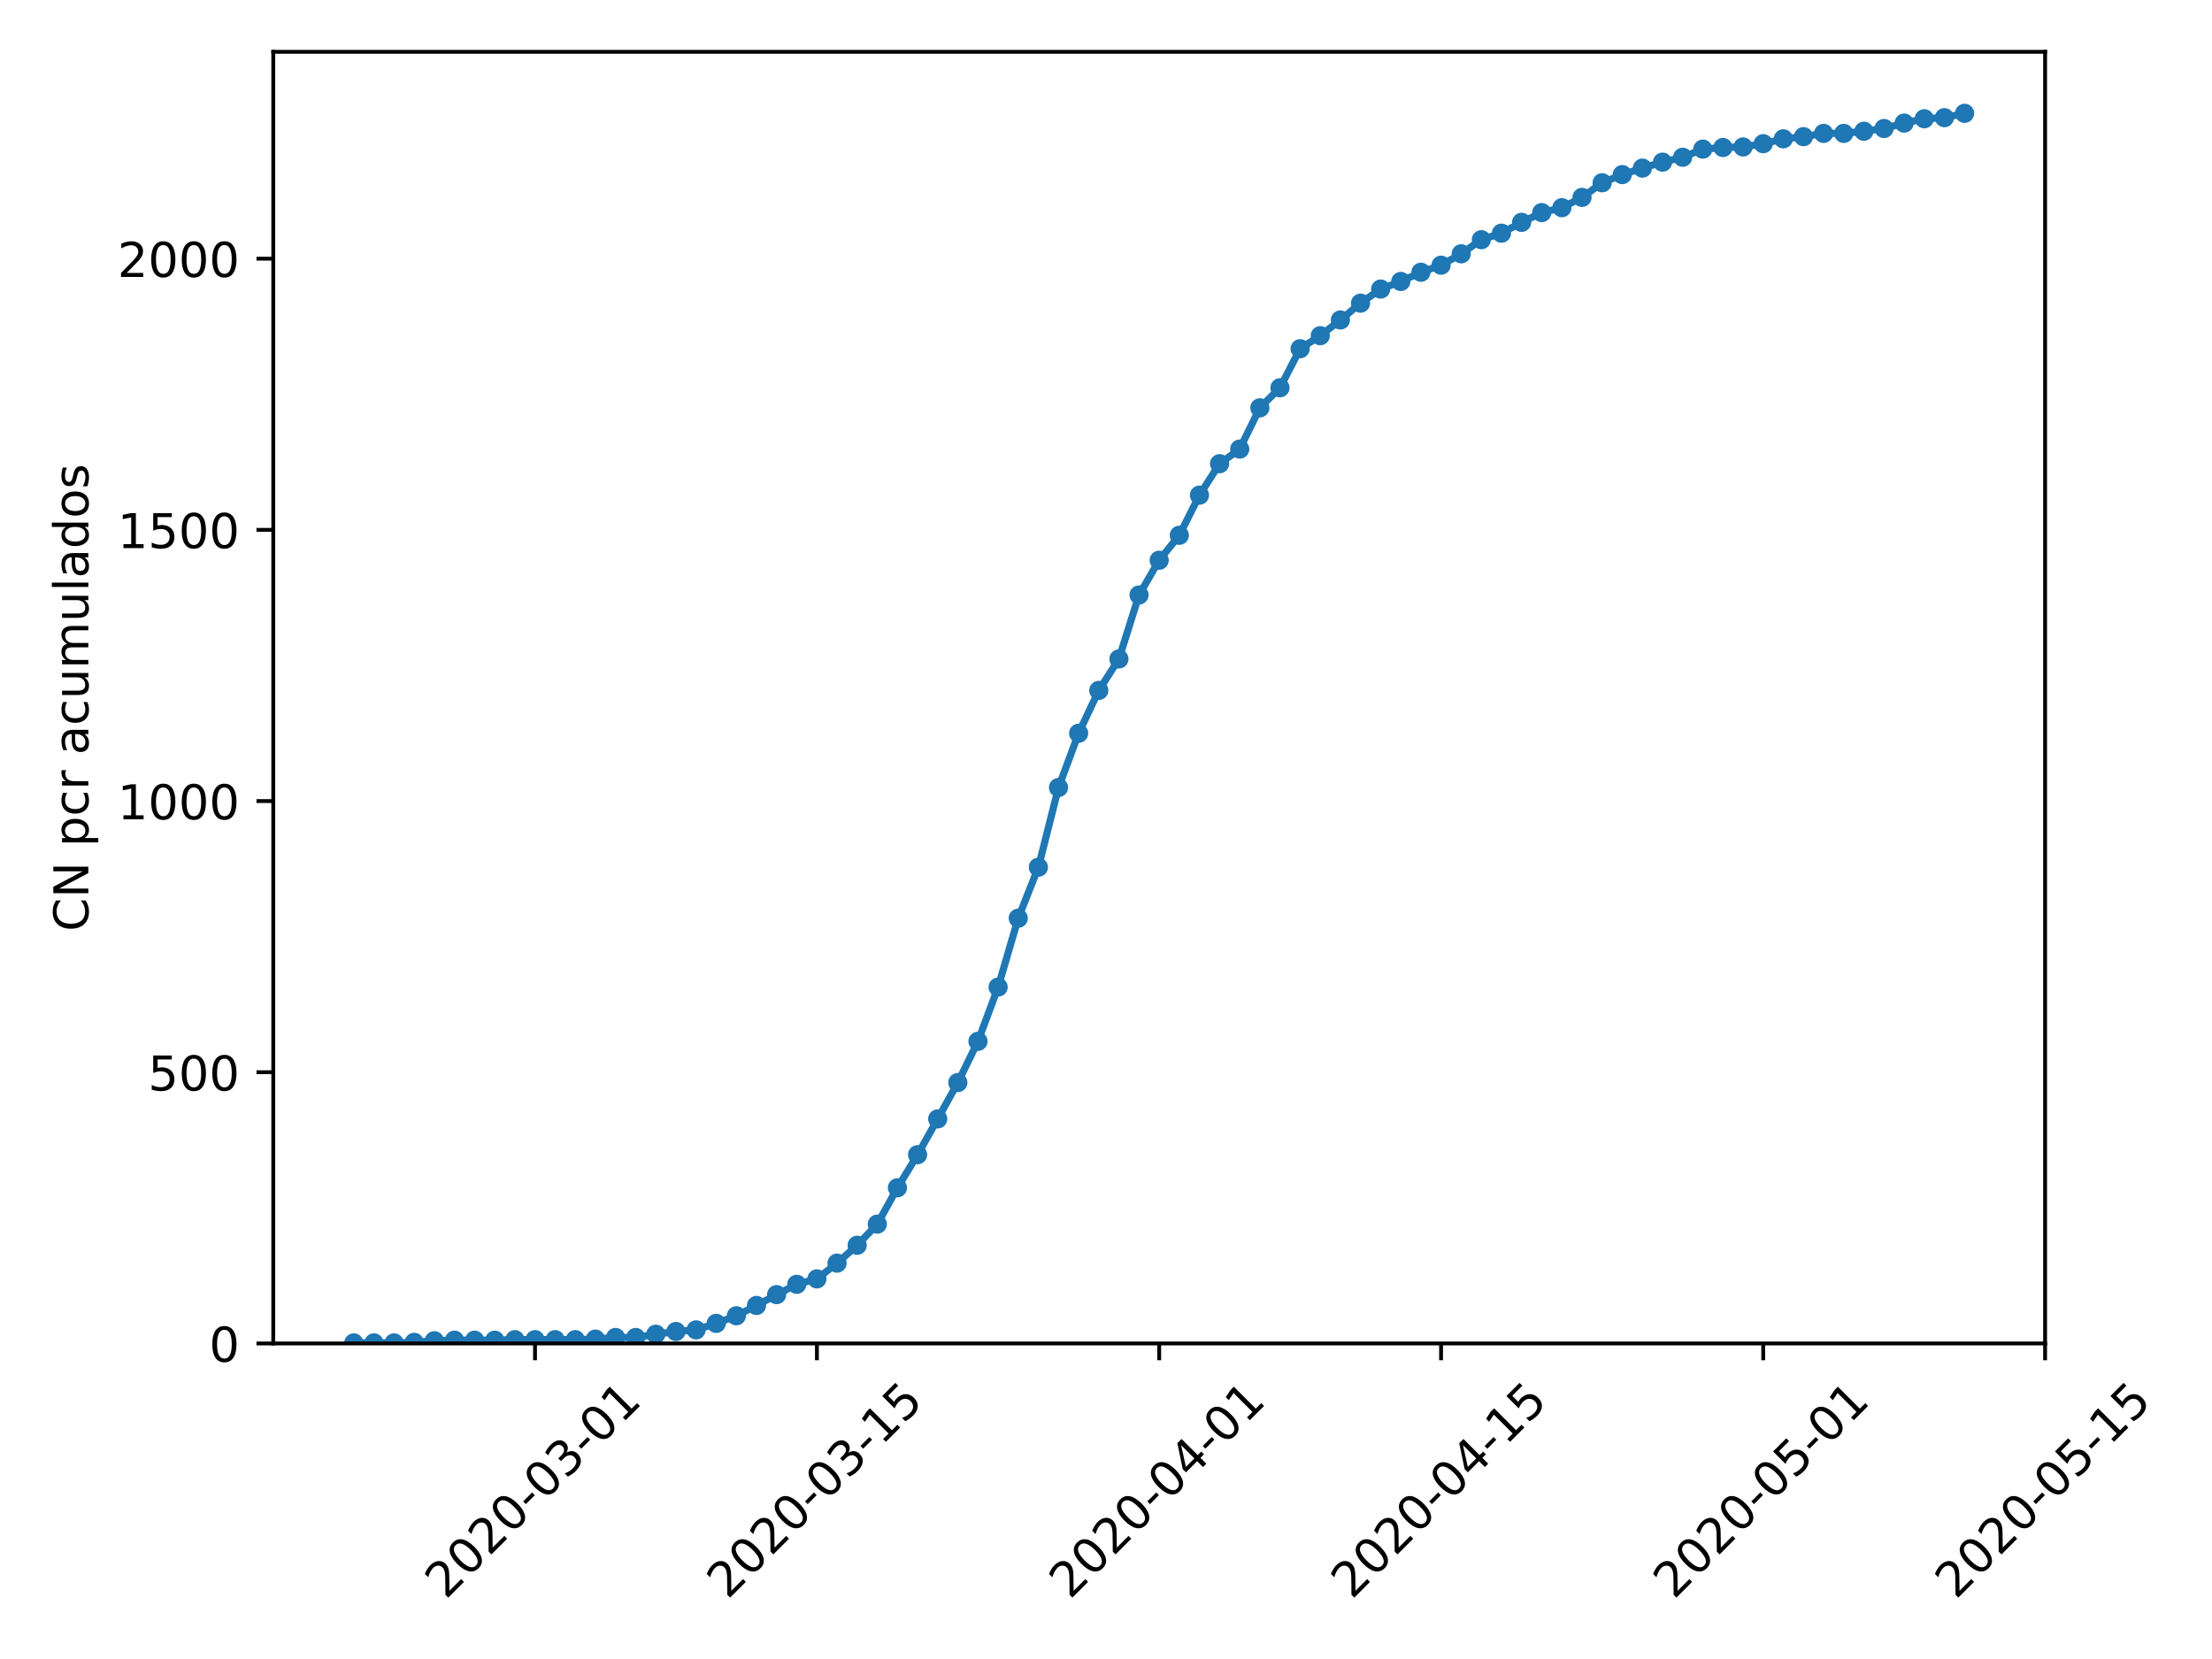 <?xml version="1.0" encoding="utf-8" standalone="no"?>
<!DOCTYPE svg PUBLIC "-//W3C//DTD SVG 1.1//EN"
  "http://www.w3.org/Graphics/SVG/1.1/DTD/svg11.dtd">
<!-- Created with matplotlib (https://matplotlib.org/) -->
<svg height="345.6pt" version="1.1" viewBox="0 0 460.8 345.6" width="460.8pt" xmlns="http://www.w3.org/2000/svg" xmlns:xlink="http://www.w3.org/1999/xlink">
 <defs>
  <style type="text/css">
*{stroke-linecap:butt;stroke-linejoin:round;}
  </style>
 </defs>
 <g id="figure_1">
  <g id="patch_1">
   <path d="M 0 345.6 
L 460.8 345.6 
L 460.8 0 
L 0 0 
z
" style="fill:#ffffff;"/>
  </g>
  <g id="axes_1">
   <g id="patch_2">
    <path d="M 56.928 279.863 
L 426.031 279.863 
L 426.031 10.8 
L 56.928 10.8 
z
" style="fill:#ffffff;"/>
   </g>
   <g id="matplotlib.axis_1">
    <g id="xtick_1">
     <g id="line2d_1">
      <defs>
       <path d="M 0 0 
L 0 3.5 
" id="m742cabf381" style="stroke:#000000;stroke-width:0.8;"/>
      </defs>
      <g>
       <use style="stroke:#000000;stroke-width:0.8;" x="111.455" xlink:href="#m742cabf381" y="279.863"/>
      </g>
     </g>
     <g id="text_1">
      <!-- 2020-03-01 -->
      <defs>
       <path d="M 19.188 8.297 
L 53.609 8.297 
L 53.609 0 
L 7.328 0 
L 7.328 8.297 
Q 12.938 14.109 22.625 23.891 
Q 32.328 33.688 34.812 36.531 
Q 39.547 41.844 41.422 45.531 
Q 43.312 49.219 43.312 52.781 
Q 43.312 58.594 39.234 62.25 
Q 35.156 65.922 28.609 65.922 
Q 23.969 65.922 18.812 64.312 
Q 13.672 62.703 7.812 59.422 
L 7.812 69.391 
Q 13.766 71.781 18.938 73 
Q 24.125 74.219 28.422 74.219 
Q 39.75 74.219 46.484 68.547 
Q 53.219 62.891 53.219 53.422 
Q 53.219 48.922 51.531 44.891 
Q 49.859 40.875 45.406 35.406 
Q 44.188 33.984 37.641 27.219 
Q 31.109 20.453 19.188 8.297 
z
" id="DejaVuSans-50"/>
       <path d="M 31.781 66.406 
Q 24.172 66.406 20.328 58.906 
Q 16.5 51.422 16.5 36.375 
Q 16.5 21.391 20.328 13.891 
Q 24.172 6.391 31.781 6.391 
Q 39.453 6.391 43.281 13.891 
Q 47.125 21.391 47.125 36.375 
Q 47.125 51.422 43.281 58.906 
Q 39.453 66.406 31.781 66.406 
z
M 31.781 74.219 
Q 44.047 74.219 50.516 64.516 
Q 56.984 54.828 56.984 36.375 
Q 56.984 17.969 50.516 8.266 
Q 44.047 -1.422 31.781 -1.422 
Q 19.531 -1.422 13.062 8.266 
Q 6.594 17.969 6.594 36.375 
Q 6.594 54.828 13.062 64.516 
Q 19.531 74.219 31.781 74.219 
z
" id="DejaVuSans-48"/>
       <path d="M 4.891 31.391 
L 31.203 31.391 
L 31.203 23.391 
L 4.891 23.391 
z
" id="DejaVuSans-45"/>
       <path d="M 40.578 39.312 
Q 47.656 37.797 51.625 33 
Q 55.609 28.219 55.609 21.188 
Q 55.609 10.406 48.188 4.484 
Q 40.766 -1.422 27.094 -1.422 
Q 22.516 -1.422 17.656 -0.516 
Q 12.797 0.391 7.625 2.203 
L 7.625 11.719 
Q 11.719 9.328 16.594 8.109 
Q 21.484 6.891 26.812 6.891 
Q 36.078 6.891 40.938 10.547 
Q 45.797 14.203 45.797 21.188 
Q 45.797 27.641 41.281 31.266 
Q 36.766 34.906 28.719 34.906 
L 20.219 34.906 
L 20.219 43.016 
L 29.109 43.016 
Q 36.375 43.016 40.234 45.922 
Q 44.094 48.828 44.094 54.297 
Q 44.094 59.906 40.109 62.906 
Q 36.141 65.922 28.719 65.922 
Q 24.656 65.922 20.016 65.031 
Q 15.375 64.156 9.812 62.312 
L 9.812 71.094 
Q 15.438 72.656 20.344 73.438 
Q 25.25 74.219 29.594 74.219 
Q 40.828 74.219 47.359 69.109 
Q 53.906 64.016 53.906 55.328 
Q 53.906 49.266 50.438 45.094 
Q 46.969 40.922 40.578 39.312 
z
" id="DejaVuSans-51"/>
       <path d="M 12.406 8.297 
L 28.516 8.297 
L 28.516 63.922 
L 10.984 60.406 
L 10.984 69.391 
L 28.422 72.906 
L 38.281 72.906 
L 38.281 8.297 
L 54.391 8.297 
L 54.391 0 
L 12.406 0 
z
" id="DejaVuSans-49"/>
      </defs>
      <g transform="translate(92.859 333.329)rotate(-45)scale(0.1 -0.1)">
       <use xlink:href="#DejaVuSans-50"/>
       <use x="63.623" xlink:href="#DejaVuSans-48"/>
       <use x="127.246" xlink:href="#DejaVuSans-50"/>
       <use x="190.869" xlink:href="#DejaVuSans-48"/>
       <use x="254.492" xlink:href="#DejaVuSans-45"/>
       <use x="290.576" xlink:href="#DejaVuSans-48"/>
       <use x="354.199" xlink:href="#DejaVuSans-51"/>
       <use x="417.822" xlink:href="#DejaVuSans-45"/>
       <use x="453.906" xlink:href="#DejaVuSans-48"/>
       <use x="517.529" xlink:href="#DejaVuSans-49"/>
      </g>
     </g>
    </g>
    <g id="xtick_2">
     <g id="line2d_2">
      <g>
       <use style="stroke:#000000;stroke-width:0.8;" x="170.176" xlink:href="#m742cabf381" y="279.863"/>
      </g>
     </g>
     <g id="text_2">
      <!-- 2020-03-15 -->
      <defs>
       <path d="M 10.797 72.906 
L 49.516 72.906 
L 49.516 64.594 
L 19.828 64.594 
L 19.828 46.734 
Q 21.969 47.469 24.109 47.828 
Q 26.266 48.188 28.422 48.188 
Q 40.625 48.188 47.75 41.5 
Q 54.891 34.812 54.891 23.391 
Q 54.891 11.625 47.562 5.094 
Q 40.234 -1.422 26.906 -1.422 
Q 22.312 -1.422 17.547 -0.641 
Q 12.797 0.141 7.719 1.703 
L 7.719 11.625 
Q 12.109 9.234 16.797 8.062 
Q 21.484 6.891 26.703 6.891 
Q 35.156 6.891 40.078 11.328 
Q 45.016 15.766 45.016 23.391 
Q 45.016 31 40.078 35.438 
Q 35.156 39.891 26.703 39.891 
Q 22.75 39.891 18.812 39.016 
Q 14.891 38.141 10.797 36.281 
z
" id="DejaVuSans-53"/>
      </defs>
      <g transform="translate(151.58 333.329)rotate(-45)scale(0.1 -0.1)">
       <use xlink:href="#DejaVuSans-50"/>
       <use x="63.623" xlink:href="#DejaVuSans-48"/>
       <use x="127.246" xlink:href="#DejaVuSans-50"/>
       <use x="190.869" xlink:href="#DejaVuSans-48"/>
       <use x="254.492" xlink:href="#DejaVuSans-45"/>
       <use x="290.576" xlink:href="#DejaVuSans-48"/>
       <use x="354.199" xlink:href="#DejaVuSans-51"/>
       <use x="417.822" xlink:href="#DejaVuSans-45"/>
       <use x="453.906" xlink:href="#DejaVuSans-49"/>
       <use x="517.529" xlink:href="#DejaVuSans-53"/>
      </g>
     </g>
    </g>
    <g id="xtick_3">
     <g id="line2d_3">
      <g>
       <use style="stroke:#000000;stroke-width:0.8;" x="241.48" xlink:href="#m742cabf381" y="279.863"/>
      </g>
     </g>
     <g id="text_3">
      <!-- 2020-04-01 -->
      <defs>
       <path d="M 37.797 64.312 
L 12.891 25.391 
L 37.797 25.391 
z
M 35.203 72.906 
L 47.609 72.906 
L 47.609 25.391 
L 58.016 25.391 
L 58.016 17.188 
L 47.609 17.188 
L 47.609 0 
L 37.797 0 
L 37.797 17.188 
L 4.891 17.188 
L 4.891 26.703 
z
" id="DejaVuSans-52"/>
      </defs>
      <g transform="translate(222.884 333.329)rotate(-45)scale(0.1 -0.1)">
       <use xlink:href="#DejaVuSans-50"/>
       <use x="63.623" xlink:href="#DejaVuSans-48"/>
       <use x="127.246" xlink:href="#DejaVuSans-50"/>
       <use x="190.869" xlink:href="#DejaVuSans-48"/>
       <use x="254.492" xlink:href="#DejaVuSans-45"/>
       <use x="290.576" xlink:href="#DejaVuSans-48"/>
       <use x="354.199" xlink:href="#DejaVuSans-52"/>
       <use x="417.822" xlink:href="#DejaVuSans-45"/>
       <use x="453.906" xlink:href="#DejaVuSans-48"/>
       <use x="517.529" xlink:href="#DejaVuSans-49"/>
      </g>
     </g>
    </g>
    <g id="xtick_4">
     <g id="line2d_4">
      <g>
       <use style="stroke:#000000;stroke-width:0.8;" x="300.201" xlink:href="#m742cabf381" y="279.863"/>
      </g>
     </g>
     <g id="text_4">
      <!-- 2020-04-15 -->
      <g transform="translate(281.605 333.329)rotate(-45)scale(0.1 -0.1)">
       <use xlink:href="#DejaVuSans-50"/>
       <use x="63.623" xlink:href="#DejaVuSans-48"/>
       <use x="127.246" xlink:href="#DejaVuSans-50"/>
       <use x="190.869" xlink:href="#DejaVuSans-48"/>
       <use x="254.492" xlink:href="#DejaVuSans-45"/>
       <use x="290.576" xlink:href="#DejaVuSans-48"/>
       <use x="354.199" xlink:href="#DejaVuSans-52"/>
       <use x="417.822" xlink:href="#DejaVuSans-45"/>
       <use x="453.906" xlink:href="#DejaVuSans-49"/>
       <use x="517.529" xlink:href="#DejaVuSans-53"/>
      </g>
     </g>
    </g>
    <g id="xtick_5">
     <g id="line2d_5">
      <g>
       <use style="stroke:#000000;stroke-width:0.8;" x="367.31" xlink:href="#m742cabf381" y="279.863"/>
      </g>
     </g>
     <g id="text_5">
      <!-- 2020-05-01 -->
      <g transform="translate(348.715 333.329)rotate(-45)scale(0.1 -0.1)">
       <use xlink:href="#DejaVuSans-50"/>
       <use x="63.623" xlink:href="#DejaVuSans-48"/>
       <use x="127.246" xlink:href="#DejaVuSans-50"/>
       <use x="190.869" xlink:href="#DejaVuSans-48"/>
       <use x="254.492" xlink:href="#DejaVuSans-45"/>
       <use x="290.576" xlink:href="#DejaVuSans-48"/>
       <use x="354.199" xlink:href="#DejaVuSans-53"/>
       <use x="417.822" xlink:href="#DejaVuSans-45"/>
       <use x="453.906" xlink:href="#DejaVuSans-48"/>
       <use x="517.529" xlink:href="#DejaVuSans-49"/>
      </g>
     </g>
    </g>
    <g id="xtick_6">
     <g id="line2d_6">
      <g>
       <use style="stroke:#000000;stroke-width:0.8;" x="426.031" xlink:href="#m742cabf381" y="279.863"/>
      </g>
     </g>
     <g id="text_6">
      <!-- 2020-05-15 -->
      <g transform="translate(407.435 333.329)rotate(-45)scale(0.1 -0.1)">
       <use xlink:href="#DejaVuSans-50"/>
       <use x="63.623" xlink:href="#DejaVuSans-48"/>
       <use x="127.246" xlink:href="#DejaVuSans-50"/>
       <use x="190.869" xlink:href="#DejaVuSans-48"/>
       <use x="254.492" xlink:href="#DejaVuSans-45"/>
       <use x="290.576" xlink:href="#DejaVuSans-48"/>
       <use x="354.199" xlink:href="#DejaVuSans-53"/>
       <use x="417.822" xlink:href="#DejaVuSans-45"/>
       <use x="453.906" xlink:href="#DejaVuSans-49"/>
       <use x="517.529" xlink:href="#DejaVuSans-53"/>
      </g>
     </g>
    </g>
   </g>
   <g id="matplotlib.axis_2">
    <g id="ytick_1">
     <g id="line2d_7">
      <defs>
       <path d="M 0 0 
L -3.5 0 
" id="m831ed26837" style="stroke:#000000;stroke-width:0.8;"/>
      </defs>
      <g>
       <use style="stroke:#000000;stroke-width:0.8;" x="56.928" xlink:href="#m831ed26837" y="279.863"/>
      </g>
     </g>
     <g id="text_7">
      <!-- 0 -->
      <g transform="translate(43.566 283.662)scale(0.1 -0.1)">
       <use xlink:href="#DejaVuSans-48"/>
      </g>
     </g>
    </g>
    <g id="ytick_2">
     <g id="line2d_8">
      <g>
       <use style="stroke:#000000;stroke-width:0.8;" x="56.928" xlink:href="#m831ed26837" y="223.369"/>
      </g>
     </g>
     <g id="text_8">
      <!-- 500 -->
      <g transform="translate(30.841 227.168)scale(0.1 -0.1)">
       <use xlink:href="#DejaVuSans-53"/>
       <use x="63.623" xlink:href="#DejaVuSans-48"/>
       <use x="127.246" xlink:href="#DejaVuSans-48"/>
      </g>
     </g>
    </g>
    <g id="ytick_3">
     <g id="line2d_9">
      <g>
       <use style="stroke:#000000;stroke-width:0.8;" x="56.928" xlink:href="#m831ed26837" y="166.875"/>
      </g>
     </g>
     <g id="text_9">
      <!-- 1000 -->
      <g transform="translate(24.478 170.674)scale(0.1 -0.1)">
       <use xlink:href="#DejaVuSans-49"/>
       <use x="63.623" xlink:href="#DejaVuSans-48"/>
       <use x="127.246" xlink:href="#DejaVuSans-48"/>
       <use x="190.869" xlink:href="#DejaVuSans-48"/>
      </g>
     </g>
    </g>
    <g id="ytick_4">
     <g id="line2d_10">
      <g>
       <use style="stroke:#000000;stroke-width:0.8;" x="56.928" xlink:href="#m831ed26837" y="110.381"/>
      </g>
     </g>
     <g id="text_10">
      <!-- 1500 -->
      <g transform="translate(24.478 114.181)scale(0.1 -0.1)">
       <use xlink:href="#DejaVuSans-49"/>
       <use x="63.623" xlink:href="#DejaVuSans-53"/>
       <use x="127.246" xlink:href="#DejaVuSans-48"/>
       <use x="190.869" xlink:href="#DejaVuSans-48"/>
      </g>
     </g>
    </g>
    <g id="ytick_5">
     <g id="line2d_11">
      <g>
       <use style="stroke:#000000;stroke-width:0.8;" x="56.928" xlink:href="#m831ed26837" y="53.888"/>
      </g>
     </g>
     <g id="text_11">
      <!-- 2000 -->
      <g transform="translate(24.478 57.687)scale(0.1 -0.1)">
       <use xlink:href="#DejaVuSans-50"/>
       <use x="63.623" xlink:href="#DejaVuSans-48"/>
       <use x="127.246" xlink:href="#DejaVuSans-48"/>
       <use x="190.869" xlink:href="#DejaVuSans-48"/>
      </g>
     </g>
    </g>
    <g id="text_12">
     <!-- CN pcr acumulados -->
     <defs>
      <path d="M 64.406 67.281 
L 64.406 56.891 
Q 59.422 61.531 53.781 63.812 
Q 48.141 66.109 41.797 66.109 
Q 29.297 66.109 22.656 58.469 
Q 16.016 50.828 16.016 36.375 
Q 16.016 21.969 22.656 14.328 
Q 29.297 6.688 41.797 6.688 
Q 48.141 6.688 53.781 8.984 
Q 59.422 11.281 64.406 15.922 
L 64.406 5.609 
Q 59.234 2.094 53.438 0.328 
Q 47.656 -1.422 41.219 -1.422 
Q 24.656 -1.422 15.125 8.703 
Q 5.609 18.844 5.609 36.375 
Q 5.609 53.953 15.125 64.078 
Q 24.656 74.219 41.219 74.219 
Q 47.75 74.219 53.531 72.484 
Q 59.328 70.75 64.406 67.281 
z
" id="DejaVuSans-67"/>
      <path d="M 9.812 72.906 
L 23.094 72.906 
L 55.422 11.922 
L 55.422 72.906 
L 64.984 72.906 
L 64.984 0 
L 51.703 0 
L 19.391 60.984 
L 19.391 0 
L 9.812 0 
z
" id="DejaVuSans-78"/>
      <path id="DejaVuSans-32"/>
      <path d="M 18.109 8.203 
L 18.109 -20.797 
L 9.078 -20.797 
L 9.078 54.688 
L 18.109 54.688 
L 18.109 46.391 
Q 20.953 51.266 25.266 53.625 
Q 29.594 56 35.594 56 
Q 45.562 56 51.781 48.094 
Q 58.016 40.188 58.016 27.297 
Q 58.016 14.406 51.781 6.484 
Q 45.562 -1.422 35.594 -1.422 
Q 29.594 -1.422 25.266 0.953 
Q 20.953 3.328 18.109 8.203 
z
M 48.688 27.297 
Q 48.688 37.203 44.609 42.844 
Q 40.531 48.484 33.406 48.484 
Q 26.266 48.484 22.188 42.844 
Q 18.109 37.203 18.109 27.297 
Q 18.109 17.391 22.188 11.75 
Q 26.266 6.109 33.406 6.109 
Q 40.531 6.109 44.609 11.75 
Q 48.688 17.391 48.688 27.297 
z
" id="DejaVuSans-112"/>
      <path d="M 48.781 52.594 
L 48.781 44.188 
Q 44.969 46.297 41.141 47.344 
Q 37.312 48.391 33.406 48.391 
Q 24.656 48.391 19.812 42.844 
Q 14.984 37.312 14.984 27.297 
Q 14.984 17.281 19.812 11.734 
Q 24.656 6.203 33.406 6.203 
Q 37.312 6.203 41.141 7.25 
Q 44.969 8.297 48.781 10.406 
L 48.781 2.094 
Q 45.016 0.344 40.984 -0.531 
Q 36.969 -1.422 32.422 -1.422 
Q 20.062 -1.422 12.781 6.344 
Q 5.516 14.109 5.516 27.297 
Q 5.516 40.672 12.859 48.328 
Q 20.219 56 33.016 56 
Q 37.156 56 41.109 55.141 
Q 45.062 54.297 48.781 52.594 
z
" id="DejaVuSans-99"/>
      <path d="M 41.109 46.297 
Q 39.594 47.172 37.812 47.578 
Q 36.031 48 33.891 48 
Q 26.266 48 22.188 43.047 
Q 18.109 38.094 18.109 28.812 
L 18.109 0 
L 9.078 0 
L 9.078 54.688 
L 18.109 54.688 
L 18.109 46.188 
Q 20.953 51.172 25.484 53.578 
Q 30.031 56 36.531 56 
Q 37.453 56 38.578 55.875 
Q 39.703 55.766 41.062 55.516 
z
" id="DejaVuSans-114"/>
      <path d="M 34.281 27.484 
Q 23.391 27.484 19.188 25 
Q 14.984 22.516 14.984 16.5 
Q 14.984 11.719 18.141 8.906 
Q 21.297 6.109 26.703 6.109 
Q 34.188 6.109 38.703 11.406 
Q 43.219 16.703 43.219 25.484 
L 43.219 27.484 
z
M 52.203 31.203 
L 52.203 0 
L 43.219 0 
L 43.219 8.297 
Q 40.141 3.328 35.547 0.953 
Q 30.953 -1.422 24.312 -1.422 
Q 15.922 -1.422 10.953 3.297 
Q 6 8.016 6 15.922 
Q 6 25.141 12.172 29.828 
Q 18.359 34.516 30.609 34.516 
L 43.219 34.516 
L 43.219 35.406 
Q 43.219 41.609 39.141 45 
Q 35.062 48.391 27.688 48.391 
Q 23 48.391 18.547 47.266 
Q 14.109 46.141 10.016 43.891 
L 10.016 52.203 
Q 14.938 54.109 19.578 55.047 
Q 24.219 56 28.609 56 
Q 40.484 56 46.344 49.844 
Q 52.203 43.703 52.203 31.203 
z
" id="DejaVuSans-97"/>
      <path d="M 8.5 21.578 
L 8.5 54.688 
L 17.484 54.688 
L 17.484 21.922 
Q 17.484 14.156 20.5 10.266 
Q 23.531 6.391 29.594 6.391 
Q 36.859 6.391 41.078 11.031 
Q 45.312 15.672 45.312 23.688 
L 45.312 54.688 
L 54.297 54.688 
L 54.297 0 
L 45.312 0 
L 45.312 8.406 
Q 42.047 3.422 37.719 1 
Q 33.406 -1.422 27.688 -1.422 
Q 18.266 -1.422 13.375 4.438 
Q 8.5 10.297 8.5 21.578 
z
M 31.109 56 
z
" id="DejaVuSans-117"/>
      <path d="M 52 44.188 
Q 55.375 50.25 60.062 53.125 
Q 64.75 56 71.094 56 
Q 79.641 56 84.281 50.016 
Q 88.922 44.047 88.922 33.016 
L 88.922 0 
L 79.891 0 
L 79.891 32.719 
Q 79.891 40.578 77.094 44.375 
Q 74.312 48.188 68.609 48.188 
Q 61.625 48.188 57.562 43.547 
Q 53.516 38.922 53.516 30.906 
L 53.516 0 
L 44.484 0 
L 44.484 32.719 
Q 44.484 40.625 41.703 44.406 
Q 38.922 48.188 33.109 48.188 
Q 26.219 48.188 22.156 43.531 
Q 18.109 38.875 18.109 30.906 
L 18.109 0 
L 9.078 0 
L 9.078 54.688 
L 18.109 54.688 
L 18.109 46.188 
Q 21.188 51.219 25.484 53.609 
Q 29.781 56 35.688 56 
Q 41.656 56 45.828 52.969 
Q 50 49.953 52 44.188 
z
" id="DejaVuSans-109"/>
      <path d="M 9.422 75.984 
L 18.406 75.984 
L 18.406 0 
L 9.422 0 
z
" id="DejaVuSans-108"/>
      <path d="M 45.406 46.391 
L 45.406 75.984 
L 54.391 75.984 
L 54.391 0 
L 45.406 0 
L 45.406 8.203 
Q 42.578 3.328 38.25 0.953 
Q 33.938 -1.422 27.875 -1.422 
Q 17.969 -1.422 11.734 6.484 
Q 5.516 14.406 5.516 27.297 
Q 5.516 40.188 11.734 48.094 
Q 17.969 56 27.875 56 
Q 33.938 56 38.25 53.625 
Q 42.578 51.266 45.406 46.391 
z
M 14.797 27.297 
Q 14.797 17.391 18.875 11.75 
Q 22.953 6.109 30.078 6.109 
Q 37.203 6.109 41.297 11.75 
Q 45.406 17.391 45.406 27.297 
Q 45.406 37.203 41.297 42.844 
Q 37.203 48.484 30.078 48.484 
Q 22.953 48.484 18.875 42.844 
Q 14.797 37.203 14.797 27.297 
z
" id="DejaVuSans-100"/>
      <path d="M 30.609 48.391 
Q 23.391 48.391 19.188 42.75 
Q 14.984 37.109 14.984 27.297 
Q 14.984 17.484 19.156 11.844 
Q 23.344 6.203 30.609 6.203 
Q 37.797 6.203 41.984 11.859 
Q 46.188 17.531 46.188 27.297 
Q 46.188 37.016 41.984 42.703 
Q 37.797 48.391 30.609 48.391 
z
M 30.609 56 
Q 42.328 56 49.016 48.375 
Q 55.719 40.766 55.719 27.297 
Q 55.719 13.875 49.016 6.219 
Q 42.328 -1.422 30.609 -1.422 
Q 18.844 -1.422 12.172 6.219 
Q 5.516 13.875 5.516 27.297 
Q 5.516 40.766 12.172 48.375 
Q 18.844 56 30.609 56 
z
" id="DejaVuSans-111"/>
      <path d="M 44.281 53.078 
L 44.281 44.578 
Q 40.484 46.531 36.375 47.5 
Q 32.281 48.484 27.875 48.484 
Q 21.188 48.484 17.844 46.438 
Q 14.5 44.391 14.5 40.281 
Q 14.5 37.156 16.891 35.375 
Q 19.281 33.594 26.516 31.984 
L 29.594 31.297 
Q 39.156 29.25 43.188 25.516 
Q 47.219 21.781 47.219 15.094 
Q 47.219 7.469 41.188 3.016 
Q 35.156 -1.422 24.609 -1.422 
Q 20.219 -1.422 15.453 -0.562 
Q 10.688 0.297 5.422 2 
L 5.422 11.281 
Q 10.406 8.688 15.234 7.391 
Q 20.062 6.109 24.812 6.109 
Q 31.156 6.109 34.562 8.281 
Q 37.984 10.453 37.984 14.406 
Q 37.984 18.062 35.516 20.016 
Q 33.062 21.969 24.703 23.781 
L 21.578 24.516 
Q 13.234 26.266 9.516 29.906 
Q 5.812 33.547 5.812 39.891 
Q 5.812 47.609 11.281 51.797 
Q 16.75 56 26.812 56 
Q 31.781 56 36.172 55.266 
Q 40.578 54.547 44.281 53.078 
z
" id="DejaVuSans-115"/>
     </defs>
     <g transform="translate(18.398 194.033)rotate(-90)scale(0.1 -0.1)">
      <use xlink:href="#DejaVuSans-67"/>
      <use x="69.824" xlink:href="#DejaVuSans-78"/>
      <use x="144.629" xlink:href="#DejaVuSans-32"/>
      <use x="176.416" xlink:href="#DejaVuSans-112"/>
      <use x="239.893" xlink:href="#DejaVuSans-99"/>
      <use x="294.873" xlink:href="#DejaVuSans-114"/>
      <use x="335.986" xlink:href="#DejaVuSans-32"/>
      <use x="367.773" xlink:href="#DejaVuSans-97"/>
      <use x="429.053" xlink:href="#DejaVuSans-99"/>
      <use x="484.033" xlink:href="#DejaVuSans-117"/>
      <use x="547.412" xlink:href="#DejaVuSans-109"/>
      <use x="644.824" xlink:href="#DejaVuSans-117"/>
      <use x="708.203" xlink:href="#DejaVuSans-108"/>
      <use x="735.986" xlink:href="#DejaVuSans-97"/>
      <use x="797.266" xlink:href="#DejaVuSans-100"/>
      <use x="860.742" xlink:href="#DejaVuSans-111"/>
      <use x="921.924" xlink:href="#DejaVuSans-115"/>
     </g>
    </g>
   </g>
   <g id="line2d_12">
    <path clip-path="url(#p5e1a4d68c6)" d="M 73.706 279.75 
L 77.9 279.75 
L 82.094 279.75 
L 86.289 279.637 
L 90.483 279.298 
L 94.677 279.185 
L 98.872 279.185 
L 103.066 279.185 
L 107.26 279.072 
L 111.455 279.072 
L 115.649 279.072 
L 119.843 279.072 
L 124.038 278.959 
L 128.232 278.62 
L 132.427 278.62 
L 136.621 277.942 
L 140.815 277.377 
L 145.01 277.038 
L 149.204 275.682 
L 153.398 274.1 
L 157.593 271.953 
L 161.787 269.694 
L 165.981 267.547 
L 170.176 266.417 
L 174.37 263.14 
L 178.564 259.412 
L 182.759 255.005 
L 186.953 247.435 
L 191.147 240.543 
L 195.342 233.086 
L 199.536 225.516 
L 203.731 216.929 
L 207.925 205.63 
L 212.119 191.28 
L 216.314 180.66 
L 220.508 164.05 
L 224.702 152.752 
L 228.897 143.826 
L 233.091 137.272 
L 237.285 123.94 
L 241.48 116.709 
L 245.674 111.511 
L 249.868 103.15 
L 254.063 96.597 
L 258.257 93.546 
L 262.451 84.959 
L 266.646 80.779 
L 270.84 72.644 
L 275.035 69.932 
L 279.229 66.655 
L 283.423 63.153 
L 287.618 60.215 
L 291.812 58.633 
L 296.006 56.712 
L 300.201 55.244 
L 304.395 52.871 
L 308.589 49.933 
L 312.784 48.577 
L 316.978 46.318 
L 321.172 44.284 
L 325.367 43.267 
L 329.561 41.12 
L 333.755 38.07 
L 337.95 36.375 
L 342.144 35.019 
L 346.339 33.776 
L 350.533 32.759 
L 354.727 31.064 
L 358.922 30.725 
L 363.116 30.612 
L 367.31 29.934 
L 371.505 28.918 
L 375.699 28.466 
L 379.893 27.788 
L 384.088 27.788 
L 388.282 27.336 
L 392.476 26.771 
L 396.671 25.641 
L 400.865 24.737 
L 405.06 24.511 
L 409.254 23.607 
" style="fill:none;stroke:#1f77b4;stroke-linecap:square;stroke-width:1.5;"/>
    <defs>
     <path d="M 0 1.5 
C 0.398 1.5 0.779 1.342 1.061 1.061 
C 1.342 0.779 1.5 0.398 1.5 0 
C 1.5 -0.398 1.342 -0.779 1.061 -1.061 
C 0.779 -1.342 0.398 -1.5 0 -1.5 
C -0.398 -1.5 -0.779 -1.342 -1.061 -1.061 
C -1.342 -0.779 -1.5 -0.398 -1.5 0 
C -1.5 0.398 -1.342 0.779 -1.061 1.061 
C -0.779 1.342 -0.398 1.5 0 1.5 
z
" id="mbf93a16053" style="stroke:#1f77b4;"/>
    </defs>
    <g clip-path="url(#p5e1a4d68c6)">
     <use style="fill:#1f77b4;stroke:#1f77b4;" x="73.706" xlink:href="#mbf93a16053" y="279.75"/>
     <use style="fill:#1f77b4;stroke:#1f77b4;" x="77.9" xlink:href="#mbf93a16053" y="279.75"/>
     <use style="fill:#1f77b4;stroke:#1f77b4;" x="82.094" xlink:href="#mbf93a16053" y="279.75"/>
     <use style="fill:#1f77b4;stroke:#1f77b4;" x="86.289" xlink:href="#mbf93a16053" y="279.637"/>
     <use style="fill:#1f77b4;stroke:#1f77b4;" x="90.483" xlink:href="#mbf93a16053" y="279.298"/>
     <use style="fill:#1f77b4;stroke:#1f77b4;" x="94.677" xlink:href="#mbf93a16053" y="279.185"/>
     <use style="fill:#1f77b4;stroke:#1f77b4;" x="98.872" xlink:href="#mbf93a16053" y="279.185"/>
     <use style="fill:#1f77b4;stroke:#1f77b4;" x="103.066" xlink:href="#mbf93a16053" y="279.185"/>
     <use style="fill:#1f77b4;stroke:#1f77b4;" x="107.26" xlink:href="#mbf93a16053" y="279.072"/>
     <use style="fill:#1f77b4;stroke:#1f77b4;" x="111.455" xlink:href="#mbf93a16053" y="279.072"/>
     <use style="fill:#1f77b4;stroke:#1f77b4;" x="115.649" xlink:href="#mbf93a16053" y="279.072"/>
     <use style="fill:#1f77b4;stroke:#1f77b4;" x="119.843" xlink:href="#mbf93a16053" y="279.072"/>
     <use style="fill:#1f77b4;stroke:#1f77b4;" x="124.038" xlink:href="#mbf93a16053" y="278.959"/>
     <use style="fill:#1f77b4;stroke:#1f77b4;" x="128.232" xlink:href="#mbf93a16053" y="278.62"/>
     <use style="fill:#1f77b4;stroke:#1f77b4;" x="132.427" xlink:href="#mbf93a16053" y="278.62"/>
     <use style="fill:#1f77b4;stroke:#1f77b4;" x="136.621" xlink:href="#mbf93a16053" y="277.942"/>
     <use style="fill:#1f77b4;stroke:#1f77b4;" x="140.815" xlink:href="#mbf93a16053" y="277.377"/>
     <use style="fill:#1f77b4;stroke:#1f77b4;" x="145.01" xlink:href="#mbf93a16053" y="277.038"/>
     <use style="fill:#1f77b4;stroke:#1f77b4;" x="149.204" xlink:href="#mbf93a16053" y="275.682"/>
     <use style="fill:#1f77b4;stroke:#1f77b4;" x="153.398" xlink:href="#mbf93a16053" y="274.1"/>
     <use style="fill:#1f77b4;stroke:#1f77b4;" x="157.593" xlink:href="#mbf93a16053" y="271.953"/>
     <use style="fill:#1f77b4;stroke:#1f77b4;" x="161.787" xlink:href="#mbf93a16053" y="269.694"/>
     <use style="fill:#1f77b4;stroke:#1f77b4;" x="165.981" xlink:href="#mbf93a16053" y="267.547"/>
     <use style="fill:#1f77b4;stroke:#1f77b4;" x="170.176" xlink:href="#mbf93a16053" y="266.417"/>
     <use style="fill:#1f77b4;stroke:#1f77b4;" x="174.37" xlink:href="#mbf93a16053" y="263.14"/>
     <use style="fill:#1f77b4;stroke:#1f77b4;" x="178.564" xlink:href="#mbf93a16053" y="259.412"/>
     <use style="fill:#1f77b4;stroke:#1f77b4;" x="182.759" xlink:href="#mbf93a16053" y="255.005"/>
     <use style="fill:#1f77b4;stroke:#1f77b4;" x="186.953" xlink:href="#mbf93a16053" y="247.435"/>
     <use style="fill:#1f77b4;stroke:#1f77b4;" x="191.147" xlink:href="#mbf93a16053" y="240.543"/>
     <use style="fill:#1f77b4;stroke:#1f77b4;" x="195.342" xlink:href="#mbf93a16053" y="233.086"/>
     <use style="fill:#1f77b4;stroke:#1f77b4;" x="199.536" xlink:href="#mbf93a16053" y="225.516"/>
     <use style="fill:#1f77b4;stroke:#1f77b4;" x="203.731" xlink:href="#mbf93a16053" y="216.929"/>
     <use style="fill:#1f77b4;stroke:#1f77b4;" x="207.925" xlink:href="#mbf93a16053" y="205.63"/>
     <use style="fill:#1f77b4;stroke:#1f77b4;" x="212.119" xlink:href="#mbf93a16053" y="191.28"/>
     <use style="fill:#1f77b4;stroke:#1f77b4;" x="216.314" xlink:href="#mbf93a16053" y="180.66"/>
     <use style="fill:#1f77b4;stroke:#1f77b4;" x="220.508" xlink:href="#mbf93a16053" y="164.05"/>
     <use style="fill:#1f77b4;stroke:#1f77b4;" x="224.702" xlink:href="#mbf93a16053" y="152.752"/>
     <use style="fill:#1f77b4;stroke:#1f77b4;" x="228.897" xlink:href="#mbf93a16053" y="143.826"/>
     <use style="fill:#1f77b4;stroke:#1f77b4;" x="233.091" xlink:href="#mbf93a16053" y="137.272"/>
     <use style="fill:#1f77b4;stroke:#1f77b4;" x="237.285" xlink:href="#mbf93a16053" y="123.94"/>
     <use style="fill:#1f77b4;stroke:#1f77b4;" x="241.48" xlink:href="#mbf93a16053" y="116.709"/>
     <use style="fill:#1f77b4;stroke:#1f77b4;" x="245.674" xlink:href="#mbf93a16053" y="111.511"/>
     <use style="fill:#1f77b4;stroke:#1f77b4;" x="249.868" xlink:href="#mbf93a16053" y="103.15"/>
     <use style="fill:#1f77b4;stroke:#1f77b4;" x="254.063" xlink:href="#mbf93a16053" y="96.597"/>
     <use style="fill:#1f77b4;stroke:#1f77b4;" x="258.257" xlink:href="#mbf93a16053" y="93.546"/>
     <use style="fill:#1f77b4;stroke:#1f77b4;" x="262.451" xlink:href="#mbf93a16053" y="84.959"/>
     <use style="fill:#1f77b4;stroke:#1f77b4;" x="266.646" xlink:href="#mbf93a16053" y="80.779"/>
     <use style="fill:#1f77b4;stroke:#1f77b4;" x="270.84" xlink:href="#mbf93a16053" y="72.644"/>
     <use style="fill:#1f77b4;stroke:#1f77b4;" x="275.035" xlink:href="#mbf93a16053" y="69.932"/>
     <use style="fill:#1f77b4;stroke:#1f77b4;" x="279.229" xlink:href="#mbf93a16053" y="66.655"/>
     <use style="fill:#1f77b4;stroke:#1f77b4;" x="283.423" xlink:href="#mbf93a16053" y="63.153"/>
     <use style="fill:#1f77b4;stroke:#1f77b4;" x="287.618" xlink:href="#mbf93a16053" y="60.215"/>
     <use style="fill:#1f77b4;stroke:#1f77b4;" x="291.812" xlink:href="#mbf93a16053" y="58.633"/>
     <use style="fill:#1f77b4;stroke:#1f77b4;" x="296.006" xlink:href="#mbf93a16053" y="56.712"/>
     <use style="fill:#1f77b4;stroke:#1f77b4;" x="300.201" xlink:href="#mbf93a16053" y="55.244"/>
     <use style="fill:#1f77b4;stroke:#1f77b4;" x="304.395" xlink:href="#mbf93a16053" y="52.871"/>
     <use style="fill:#1f77b4;stroke:#1f77b4;" x="308.589" xlink:href="#mbf93a16053" y="49.933"/>
     <use style="fill:#1f77b4;stroke:#1f77b4;" x="312.784" xlink:href="#mbf93a16053" y="48.577"/>
     <use style="fill:#1f77b4;stroke:#1f77b4;" x="316.978" xlink:href="#mbf93a16053" y="46.318"/>
     <use style="fill:#1f77b4;stroke:#1f77b4;" x="321.172" xlink:href="#mbf93a16053" y="44.284"/>
     <use style="fill:#1f77b4;stroke:#1f77b4;" x="325.367" xlink:href="#mbf93a16053" y="43.267"/>
     <use style="fill:#1f77b4;stroke:#1f77b4;" x="329.561" xlink:href="#mbf93a16053" y="41.12"/>
     <use style="fill:#1f77b4;stroke:#1f77b4;" x="333.755" xlink:href="#mbf93a16053" y="38.07"/>
     <use style="fill:#1f77b4;stroke:#1f77b4;" x="337.95" xlink:href="#mbf93a16053" y="36.375"/>
     <use style="fill:#1f77b4;stroke:#1f77b4;" x="342.144" xlink:href="#mbf93a16053" y="35.019"/>
     <use style="fill:#1f77b4;stroke:#1f77b4;" x="346.339" xlink:href="#mbf93a16053" y="33.776"/>
     <use style="fill:#1f77b4;stroke:#1f77b4;" x="350.533" xlink:href="#mbf93a16053" y="32.759"/>
     <use style="fill:#1f77b4;stroke:#1f77b4;" x="354.727" xlink:href="#mbf93a16053" y="31.064"/>
     <use style="fill:#1f77b4;stroke:#1f77b4;" x="358.922" xlink:href="#mbf93a16053" y="30.725"/>
     <use style="fill:#1f77b4;stroke:#1f77b4;" x="363.116" xlink:href="#mbf93a16053" y="30.612"/>
     <use style="fill:#1f77b4;stroke:#1f77b4;" x="367.31" xlink:href="#mbf93a16053" y="29.934"/>
     <use style="fill:#1f77b4;stroke:#1f77b4;" x="371.505" xlink:href="#mbf93a16053" y="28.918"/>
     <use style="fill:#1f77b4;stroke:#1f77b4;" x="375.699" xlink:href="#mbf93a16053" y="28.466"/>
     <use style="fill:#1f77b4;stroke:#1f77b4;" x="379.893" xlink:href="#mbf93a16053" y="27.788"/>
     <use style="fill:#1f77b4;stroke:#1f77b4;" x="384.088" xlink:href="#mbf93a16053" y="27.788"/>
     <use style="fill:#1f77b4;stroke:#1f77b4;" x="388.282" xlink:href="#mbf93a16053" y="27.336"/>
     <use style="fill:#1f77b4;stroke:#1f77b4;" x="392.476" xlink:href="#mbf93a16053" y="26.771"/>
     <use style="fill:#1f77b4;stroke:#1f77b4;" x="396.671" xlink:href="#mbf93a16053" y="25.641"/>
     <use style="fill:#1f77b4;stroke:#1f77b4;" x="400.865" xlink:href="#mbf93a16053" y="24.737"/>
     <use style="fill:#1f77b4;stroke:#1f77b4;" x="405.06" xlink:href="#mbf93a16053" y="24.511"/>
     <use style="fill:#1f77b4;stroke:#1f77b4;" x="409.254" xlink:href="#mbf93a16053" y="23.607"/>
    </g>
   </g>
   <g id="patch_3">
    <path d="M 56.928 279.863 
L 56.928 10.8 
" style="fill:none;stroke:#000000;stroke-linecap:square;stroke-linejoin:miter;stroke-width:0.8;"/>
   </g>
   <g id="patch_4">
    <path d="M 426.031 279.863 
L 426.031 10.8 
" style="fill:none;stroke:#000000;stroke-linecap:square;stroke-linejoin:miter;stroke-width:0.8;"/>
   </g>
   <g id="patch_5">
    <path d="M 56.928 279.863 
L 426.031 279.863 
" style="fill:none;stroke:#000000;stroke-linecap:square;stroke-linejoin:miter;stroke-width:0.8;"/>
   </g>
   <g id="patch_6">
    <path d="M 56.928 10.8 
L 426.031 10.8 
" style="fill:none;stroke:#000000;stroke-linecap:square;stroke-linejoin:miter;stroke-width:0.8;"/>
   </g>
  </g>
 </g>
 <defs>
  <clipPath id="p5e1a4d68c6">
   <rect height="269.063" width="369.103" x="56.928" y="10.8"/>
  </clipPath>
 </defs>
</svg>
